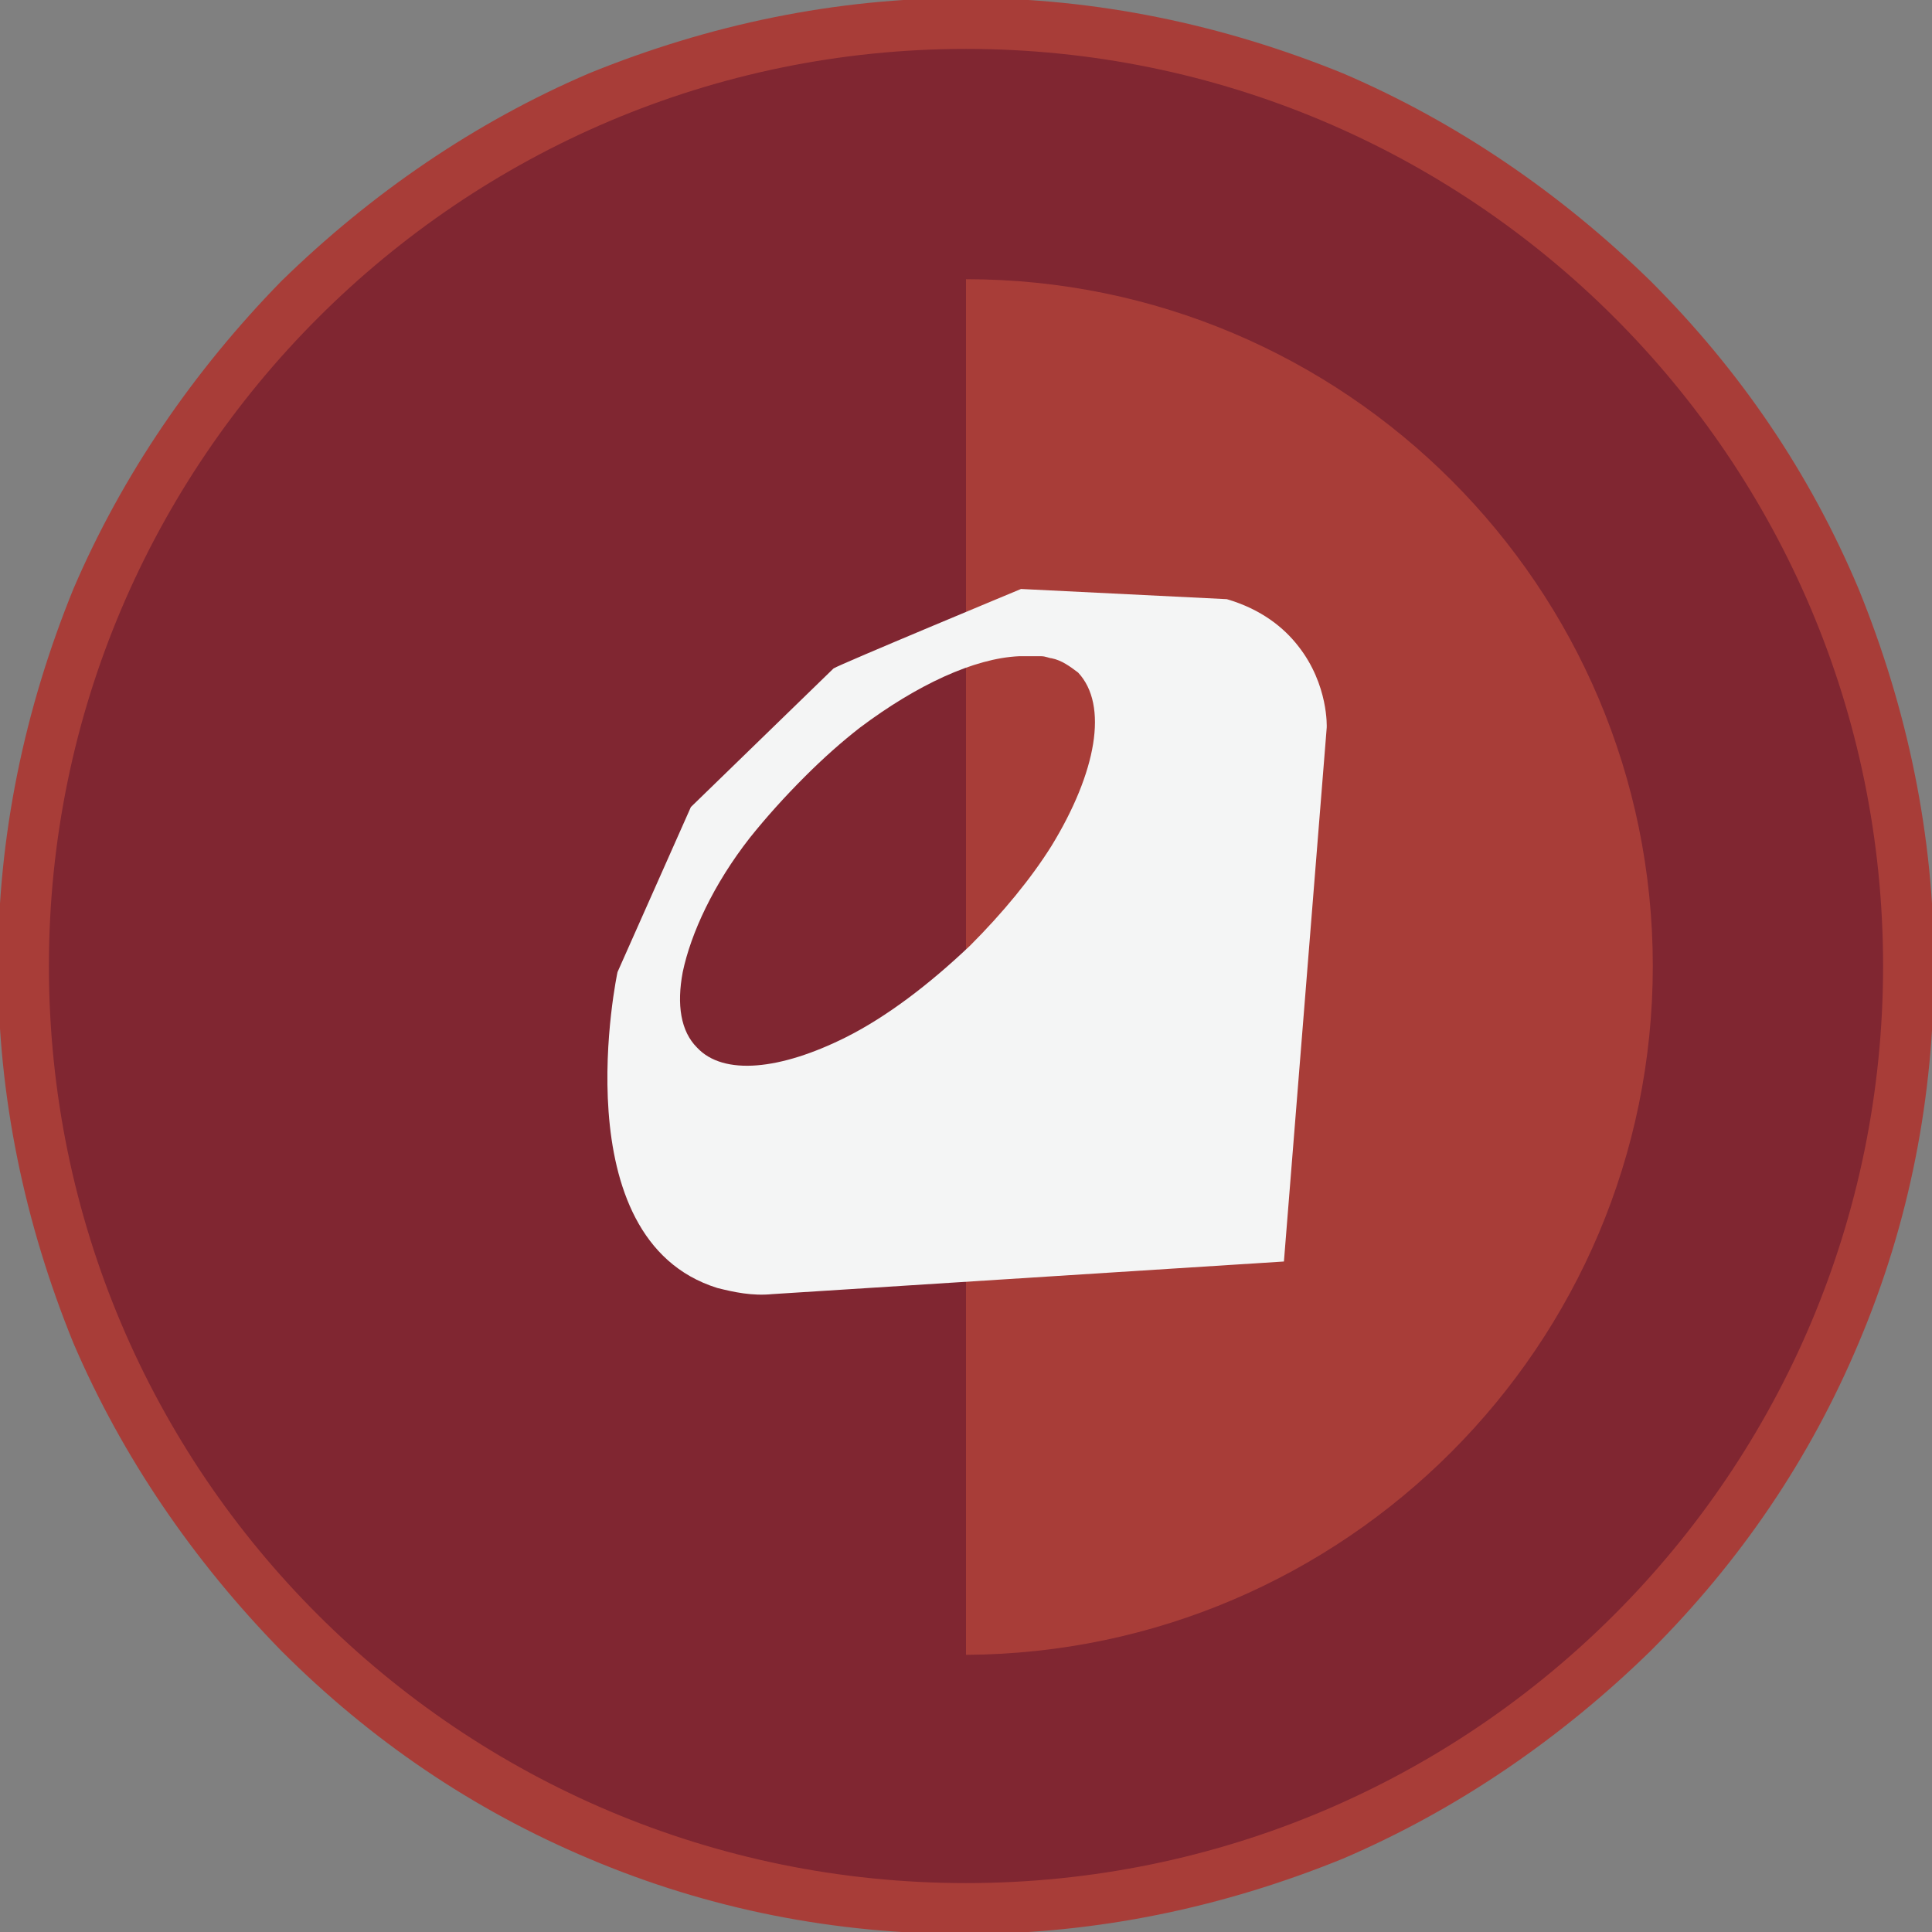 <?xml version="1.0" encoding="utf-8"?>
<!-- Generator: Adobe Illustrator 18.1.1, SVG Export Plug-In . SVG Version: 6.00 Build 0)  -->
<svg version="1.1" id="Layer_1" xmlns="http://www.w3.org/2000/svg" xmlns:xlink="http://www.w3.org/1999/xlink" x="0px" y="0px"
	 viewBox="0 0 94.8 94.8" enable-background="new 0 0 94.8 94.8" xml:space="preserve">
<rect x="0" y="0" width="94.8" height="94.8" fill="#808080" stroke="none"/>
<g>
	<path fill="#802631" d="M47.4,93.6c-12.4,0-24-4.8-32.7-13.5C6,71.4,1.2,59.8,1.2,47.4c0-12.4,4.8-24,13.5-32.7
		C23.4,6,35,1.2,47.4,1.2c12.4,0,24,4.8,32.7,13.5S93.6,35,93.6,47.4c0,12.4-4.8,24-13.5,32.7S59.8,93.6,47.4,93.6z"/>
	<path fill="#A83D38" d="M47.4,2.4c24.8,0,45,20.1,45,45c0,24.8-20.1,45-45,45c-24.8,0-45-20.1-45-45C2.4,22.6,22.6,2.4,47.4,2.4
		 M47.4-0.1c-6.4,0-12.6,1.3-18.5,3.7C23.3,6,18.2,9.5,13.8,13.8C9.5,18.2,6,23.3,3.6,28.9C1.2,34.8-0.1,41-0.1,47.4
		c0,6.4,1.3,12.6,3.7,18.5C6,71.5,9.5,76.6,13.8,81c4.4,4.4,9.4,7.8,15.1,10.2c5.9,2.5,12.1,3.7,18.5,3.7c6.4,0,12.6-1.3,18.5-3.7
		C71.5,88.8,76.6,85.3,81,81c4.4-4.4,7.8-9.4,10.2-15.1c2.5-5.9,3.7-12.1,3.7-18.5c0-6.4-1.3-12.6-3.7-18.5
		c-2.4-5.7-5.8-10.7-10.2-15.1C76.6,9.5,71.5,6,65.9,3.6C60,1.2,53.8-0.1,47.4-0.1L47.4-0.1z"/>
	<path fill="#A83D38" d="M47.4,13.7v67.5C66,81.1,81.1,66,81.1,47.4C81.1,28.8,66,13.7,47.4,13.7z"/>
	<path fill="#F4F5F5" d="M63.7,31.7c-0.7-0.9-1.8-1.8-3.5-2.3l-10.1-0.5c0,0-8.9,3.7-9.2,3.9l-7,6.8l-3.6,8.1c0,0-2.8,13.1,4.9,15.5
		c0.8,0.2,1.7,0.4,2.7,0.3L63,61.9l2.1-26.2C65.1,35.7,65.2,33.6,63.7,31.7z M51.6,41.5c-1,1.6-2.4,3.3-4,4.9
		c-2,1.9-4.1,3.5-6.1,4.5c-3.2,1.6-6,1.9-7.3,0.5c-0.8-0.8-1-2.1-0.7-3.7c0.4-1.9,1.5-4.3,3.3-6.6c0.8-1,1.7-2,2.7-3
		c0.9-0.9,1.8-1.7,2.7-2.4c2.8-2.1,5.6-3.4,7.8-3.5c0.2,0,0.5,0,0.7,0c0.1,0,0.3,0,0.4,0c0.2,0,0.4,0.1,0.5,0.1
		c0.5,0.1,0.9,0.4,1.3,0.7C54.4,34.6,53.8,37.9,51.6,41.5z"/>
</g>
</svg>
